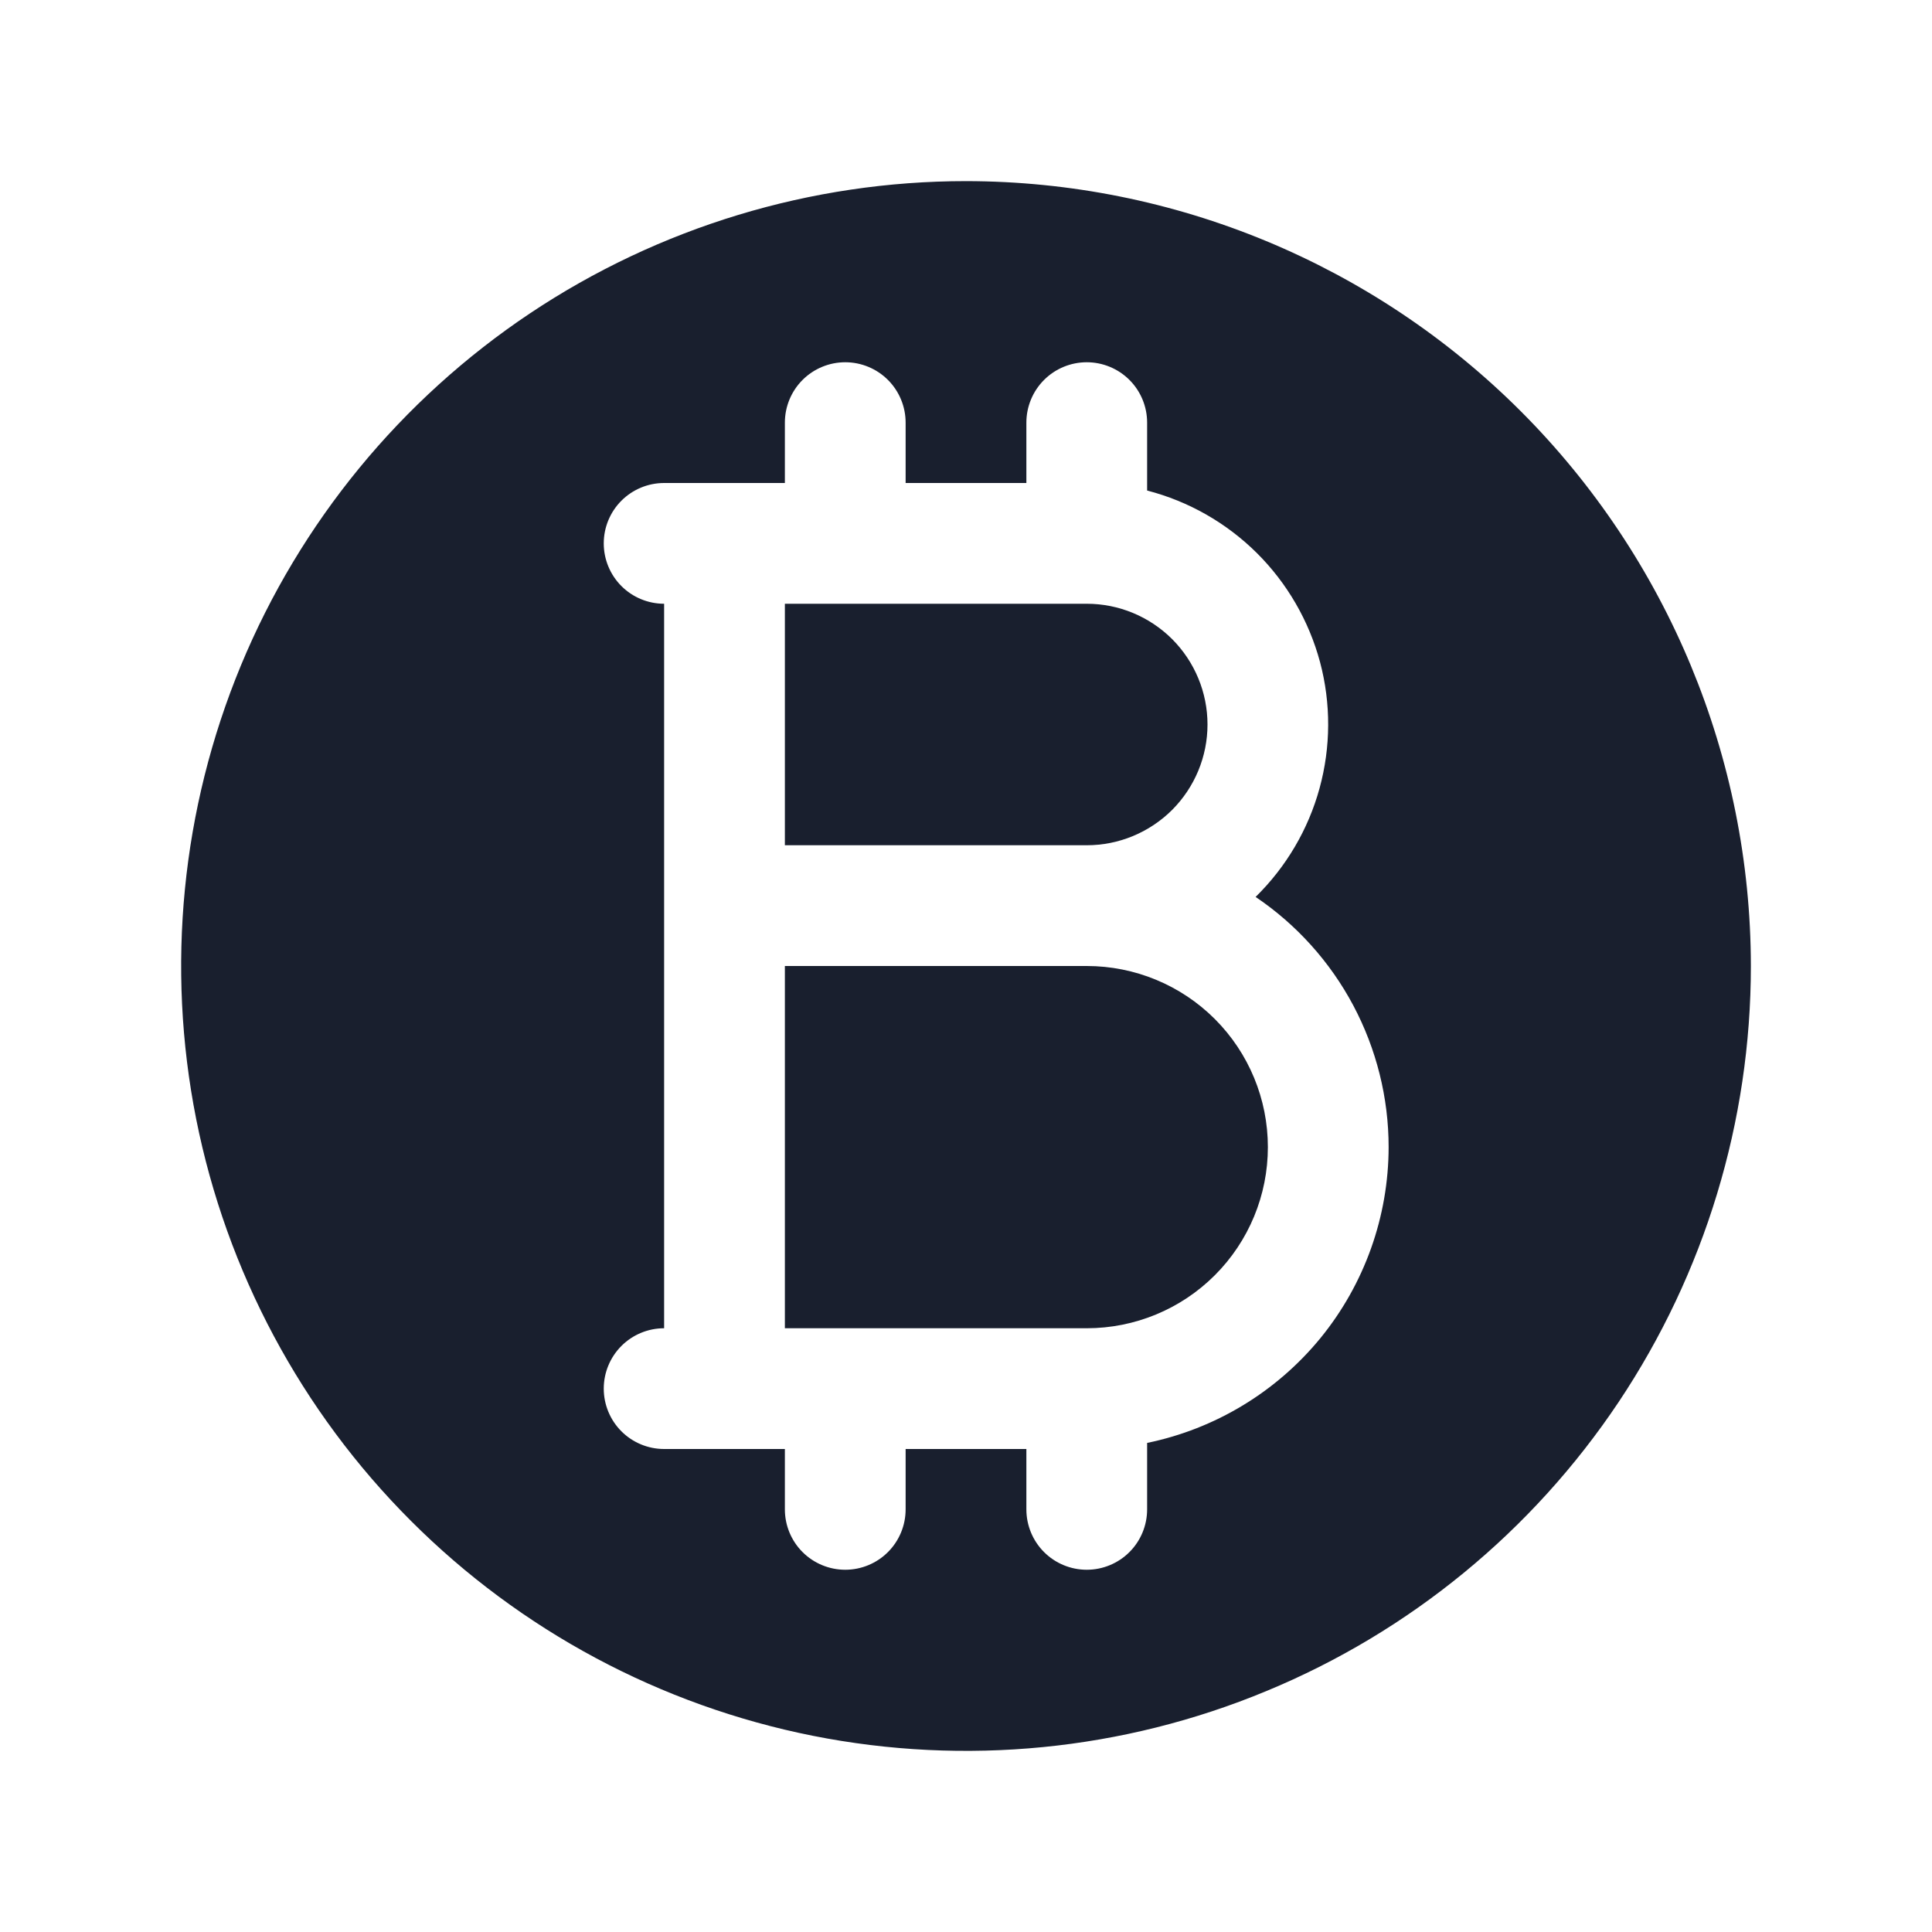 <svg width="20" height="20" viewBox="0 0 20 20" fill="none" xmlns="http://www.w3.org/2000/svg">
<path d="M13.125 11.875C13.125 12.372 12.928 12.849 12.576 13.201C12.224 13.553 11.747 13.75 11.25 13.75H8.125V10H11.25C11.747 10 12.224 10.197 12.576 10.549C12.928 10.901 13.125 11.378 13.125 11.875ZM18.125 10C18.125 11.607 17.648 13.178 16.756 14.514C15.863 15.85 14.594 16.892 13.109 17.506C11.625 18.122 9.991 18.282 8.415 17.969C6.839 17.655 5.391 16.881 4.255 15.745C3.118 14.609 2.345 13.161 2.031 11.585C1.718 10.009 1.879 8.375 2.493 6.891C3.108 5.406 4.15 4.137 5.486 3.244C6.822 2.352 8.393 1.875 10 1.875C12.154 1.877 14.22 2.734 15.743 4.257C17.266 5.781 18.123 7.846 18.125 10ZM14.375 11.875C14.375 11.364 14.249 10.86 14.009 10.408C13.769 9.957 13.422 9.571 12.998 9.285C13.314 8.975 13.543 8.587 13.66 8.16C13.777 7.733 13.779 7.282 13.665 6.854C13.55 6.426 13.324 6.036 13.01 5.724C12.695 5.412 12.304 5.189 11.875 5.078V4.375C11.875 4.209 11.809 4.05 11.692 3.933C11.575 3.816 11.416 3.75 11.25 3.75C11.084 3.75 10.925 3.816 10.808 3.933C10.691 4.05 10.625 4.209 10.625 4.375V5H9.375V4.375C9.375 4.209 9.309 4.05 9.192 3.933C9.075 3.816 8.916 3.75 8.75 3.75C8.584 3.75 8.425 3.816 8.308 3.933C8.191 4.05 8.125 4.209 8.125 4.375V5H6.875C6.709 5 6.55 5.066 6.433 5.183C6.316 5.3 6.25 5.459 6.25 5.625C6.25 5.791 6.316 5.95 6.433 6.067C6.55 6.184 6.709 6.25 6.875 6.25V13.75C6.709 13.75 6.55 13.816 6.433 13.933C6.316 14.05 6.25 14.209 6.25 14.375C6.25 14.541 6.316 14.7 6.433 14.817C6.55 14.934 6.709 15 6.875 15H8.125V15.625C8.125 15.791 8.191 15.95 8.308 16.067C8.425 16.184 8.584 16.25 8.75 16.25C8.916 16.25 9.075 16.184 9.192 16.067C9.309 15.95 9.375 15.791 9.375 15.625V15H10.625V15.625C10.625 15.791 10.691 15.95 10.808 16.067C10.925 16.184 11.084 16.25 11.25 16.25C11.416 16.25 11.575 16.184 11.692 16.067C11.809 15.95 11.875 15.791 11.875 15.625V14.937C12.58 14.792 13.214 14.408 13.67 13.851C14.125 13.293 14.374 12.595 14.375 11.875ZM12.5 7.5C12.5 7.168 12.368 6.851 12.134 6.616C11.899 6.382 11.582 6.25 11.25 6.25H8.125V8.75H11.25C11.582 8.75 11.899 8.618 12.134 8.384C12.368 8.149 12.5 7.832 12.5 7.5Z" fill="#191F2E"/>
</svg>
